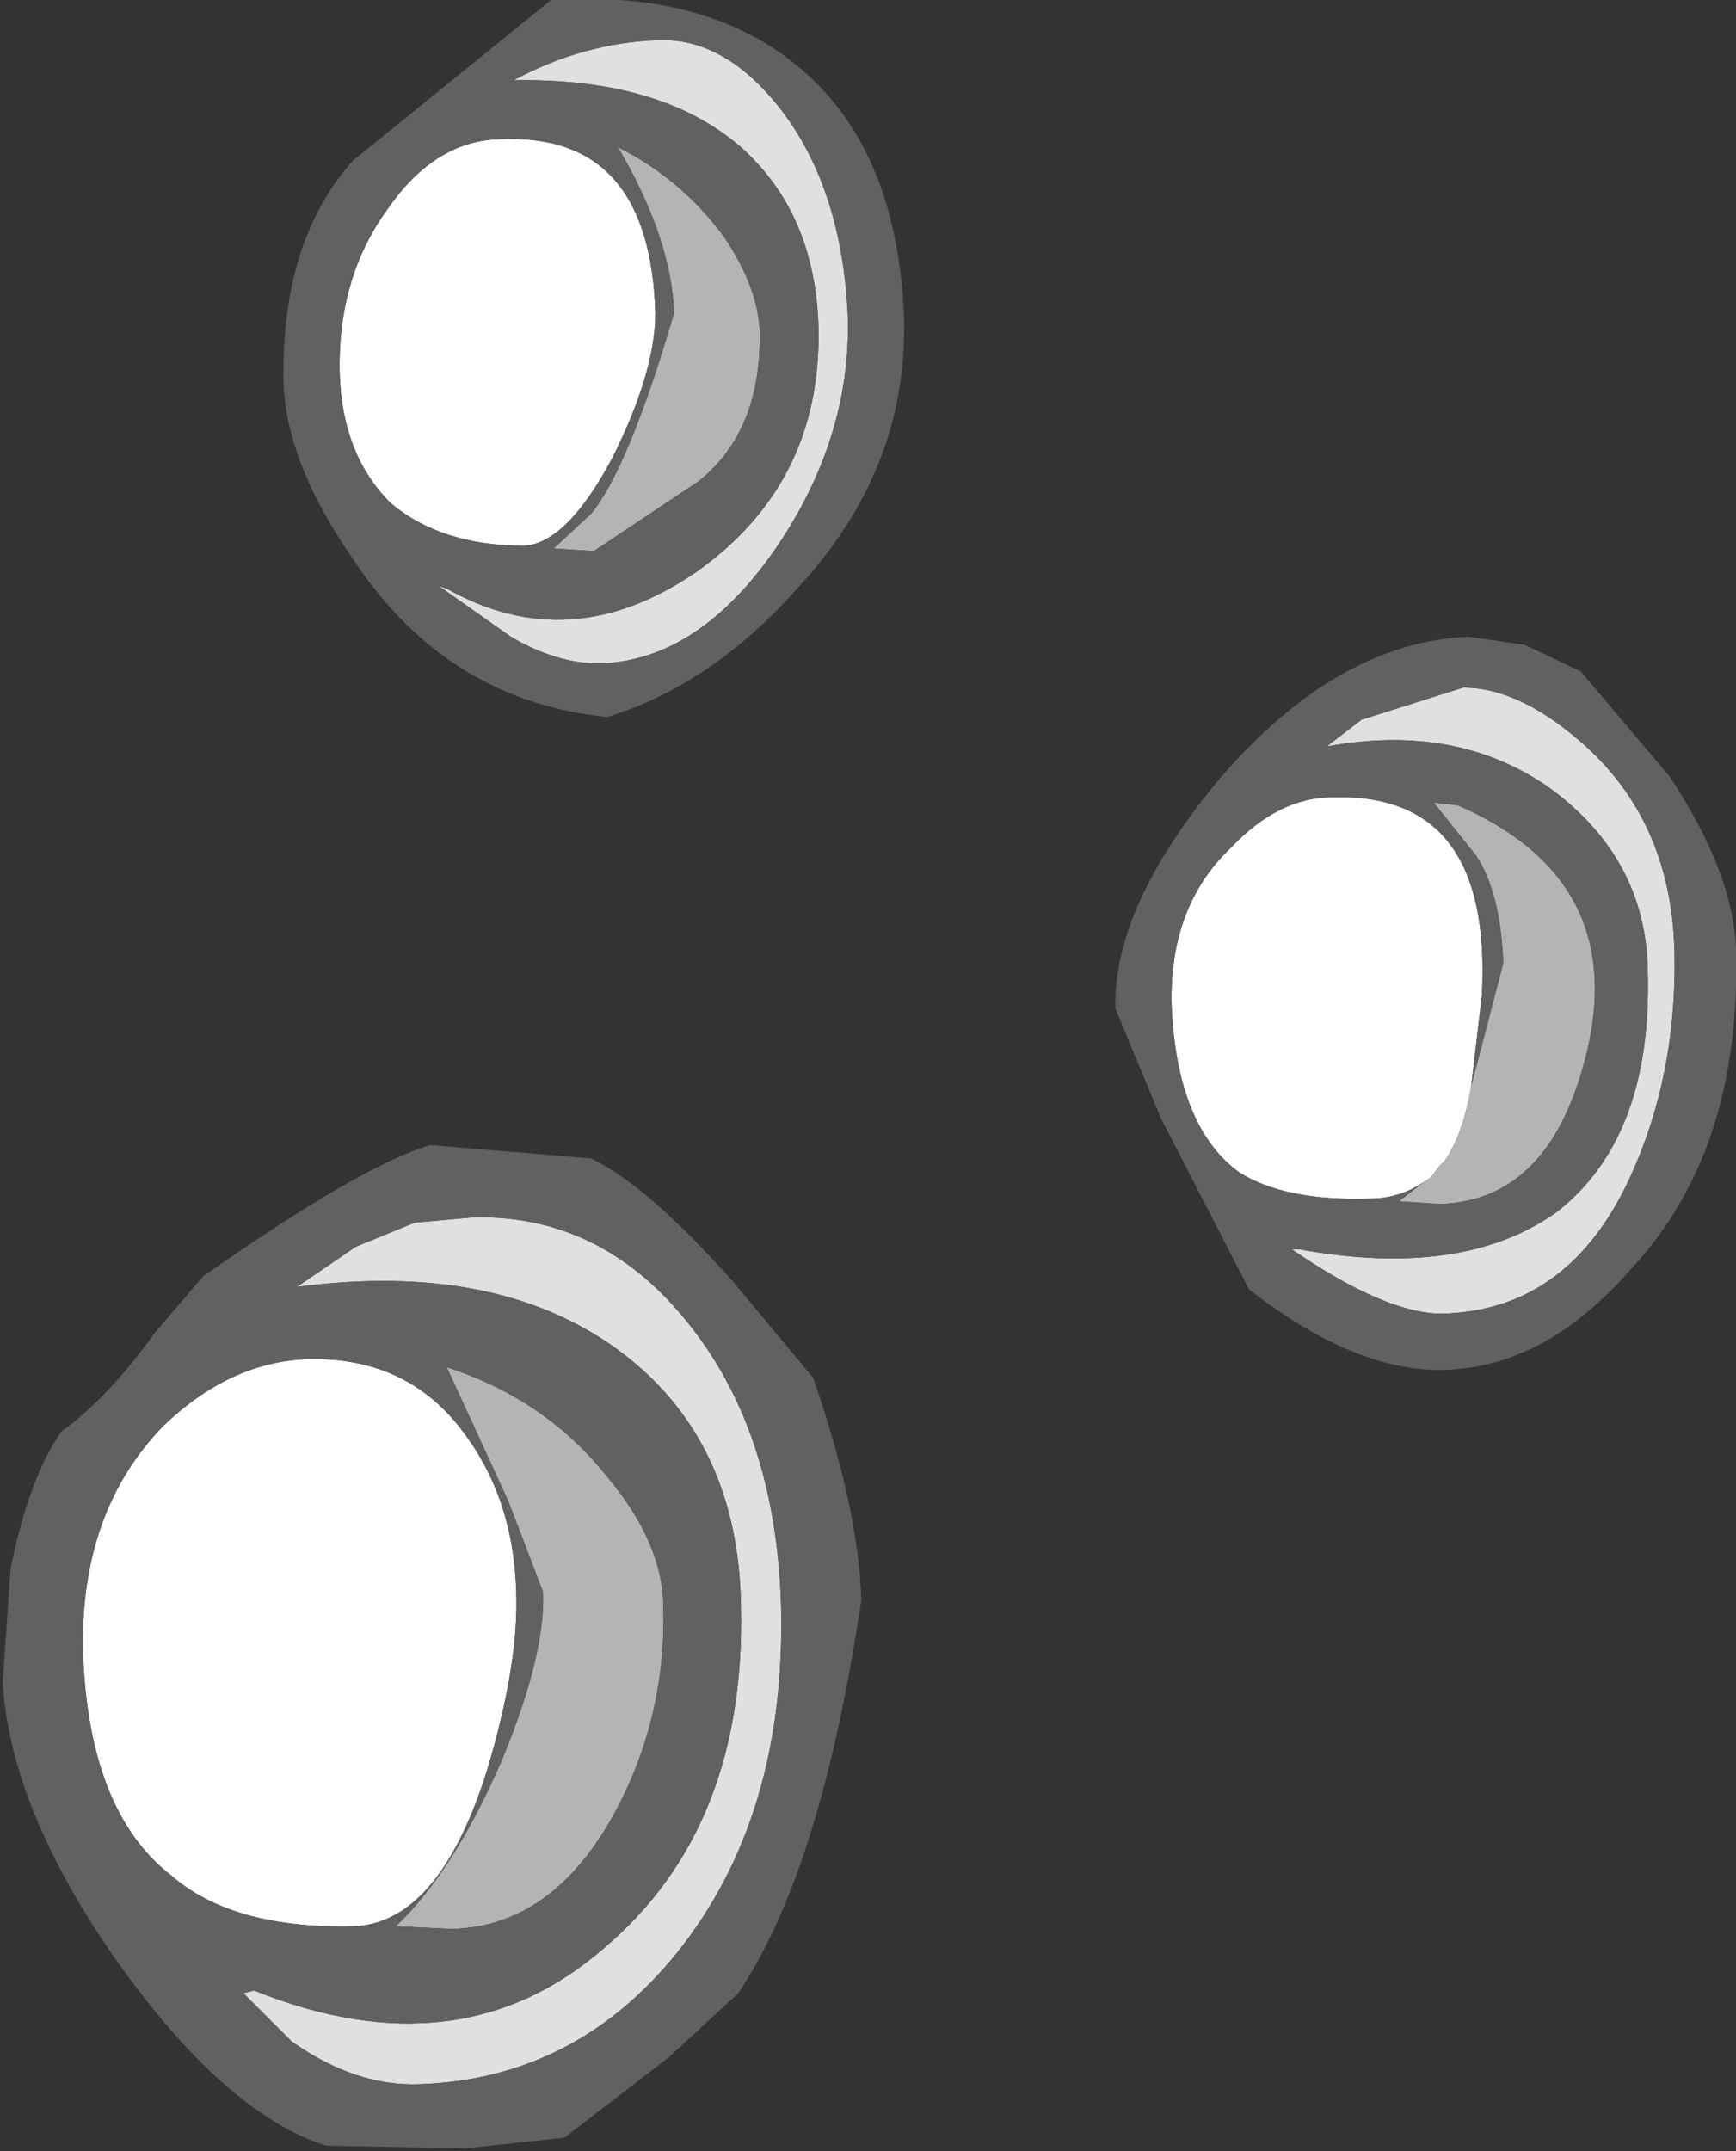 <?xml version="1.0" encoding="UTF-8" standalone="no"?>
<svg xmlns:ffdec="https://www.free-decompiler.com/flash" xmlns:xlink="http://www.w3.org/1999/xlink" ffdec:objectType="shape" height="40.2px" width="32.45px" xmlns="http://www.w3.org/2000/svg">
  <rect width="100%" height="100%" fill="#333333" stroke="none"/>
  <g transform="matrix(1.0, 0.0, 0.0, 1.0, 27.6, 97.2)">
    <path d="M-0.1 -76.9 Q-0.25 -76.0 -0.6 -75.5 L-0.7 -75.4 -0.85 -75.2 -1.0 -75.1 Q-1.45 -74.8 -2.0 -74.8 -3.6 -74.75 -4.45 -75.3 -5.6 -76.15 -5.7 -78.4 -5.75 -80.25 -4.6 -81.35 -3.7 -82.3 -2.7 -82.3 0.3 -82.4 0.1 -78.6 L-0.1 -76.9 M-21.25 -90.2 Q-21.3 -92.0 -20.35 -93.3 -19.45 -94.6 -18.2 -94.6 -15.45 -94.7 -15.35 -91.35 -15.35 -90.25 -16.15 -88.65 -17.0 -87.05 -17.8 -87.0 -19.35 -87.0 -20.3 -87.8 -21.2 -88.7 -21.25 -90.2 M-18.95 -70.45 Q-18.0 -69.2 -17.95 -67.45 -17.9 -66.1 -18.5 -64.1 -19.4 -61.25 -21.0 -61.2 -23.25 -61.15 -24.4 -62.15 -25.95 -63.35 -26.05 -66.35 -26.1 -68.95 -24.55 -70.55 -23.3 -71.75 -21.85 -71.8 -20.0 -71.85 -18.95 -70.45" fill="#ffffff" fill-rule="evenodd" stroke="none"/>
    <path d="M-2.15 -83.75 L-0.25 -84.35 Q0.85 -84.35 2.1 -83.2 3.65 -81.75 3.7 -79.4 3.75 -76.95 2.75 -74.95 1.6 -72.7 -0.65 -72.65 -1.7 -72.65 -3.45 -73.85 L-3.3 -73.85 Q-0.25 -73.3 1.5 -74.55 3.3 -75.95 3.2 -79.1 3.15 -81.15 1.4 -82.45 -0.35 -83.7 -2.8 -83.25 L-2.15 -83.75 M-18.0 -95.7 Q-16.7 -96.4 -15.3 -96.45 -14.05 -96.5 -13.0 -95.15 -11.85 -93.65 -11.75 -91.25 -11.7 -89.0 -13.1 -86.95 -14.55 -84.85 -16.4 -84.8 -17.2 -84.8 -18.05 -85.3 L-19.4 -86.25 -19.25 -86.2 Q-16.95 -84.9 -14.6 -86.5 -12.25 -88.15 -12.3 -91.05 -12.35 -93.2 -13.75 -94.45 -15.25 -95.75 -18.0 -95.7 M-20.95 -73.9 L-19.85 -74.35 -18.75 -74.45 Q-16.4 -74.5 -14.8 -72.55 -13.1 -70.5 -13.0 -67.2 -12.9 -63.25 -14.95 -60.7 -16.85 -58.35 -19.75 -58.25 -20.95 -58.2 -22.15 -59.05 L-23.05 -59.95 -22.85 -60.0 Q-19.0 -58.45 -16.3 -60.8 -13.65 -63.05 -13.75 -67.2 -13.8 -70.25 -15.95 -71.9 -18.25 -73.65 -22.05 -73.15 L-20.95 -73.9" fill="#e0e0e0" fill-rule="evenodd" stroke="none"/>
    <path d="M-0.1 -76.9 L0.5 -79.2 Q0.45 -80.5 0.0 -81.2 L-0.8 -82.2 -0.35 -82.15 Q2.75 -80.8 2.1 -77.7 1.45 -74.75 -0.7 -74.7 L-1.45 -74.75 -1.0 -75.1 -0.85 -75.2 -0.7 -75.4 -0.6 -75.5 Q-0.25 -76.0 -0.1 -76.9 M-15.0 -91.35 Q-15.05 -92.75 -16.05 -94.45 -14.85 -93.85 -14.05 -92.75 -13.45 -91.85 -13.4 -91.05 -13.35 -89.15 -14.55 -88.2 L-16.5 -86.9 -17.25 -86.95 -16.55 -87.6 Q-15.85 -88.45 -15.0 -91.35 M-16.25 -69.6 Q-15.2 -68.35 -15.2 -67.15 -15.15 -65.05 -16.15 -63.25 -17.3 -61.2 -19.15 -61.15 L-20.2 -61.2 Q-19.1 -62.25 -18.2 -64.35 -17.4 -66.3 -17.45 -67.45 L-18.1 -69.15 -19.25 -71.65 Q-17.4 -71.05 -16.25 -69.6" fill="#b4b4b4" fill-rule="evenodd" stroke="none"/>
    <path d="M1.95 -84.65 L3.6 -82.7 Q4.8 -80.9 4.85 -79.45 4.95 -75.7 2.9 -73.5 1.3 -71.65 -0.6 -71.6 -2.25 -71.55 -4.25 -73.1 L-5.9 -76.3 -6.75 -78.35 Q-6.8 -80.25 -4.8 -82.65 -2.6 -85.2 -0.15 -85.3 L0.9 -85.15 1.95 -84.65 M-2.15 -83.75 L-2.8 -83.25 Q-0.35 -83.7 1.4 -82.45 3.15 -81.15 3.2 -79.1 3.3 -75.95 1.5 -74.55 -0.25 -73.3 -3.3 -73.85 L-3.45 -73.85 Q-1.7 -72.65 -0.65 -72.65 1.6 -72.7 2.75 -74.95 3.75 -76.95 3.7 -79.4 3.65 -81.75 2.1 -83.2 0.85 -84.35 -0.25 -84.35 L-2.15 -83.75 M-1.0 -75.1 L-1.45 -74.75 -0.7 -74.7 Q1.45 -74.75 2.1 -77.7 2.75 -80.8 -0.35 -82.15 L-0.8 -82.2 0.0 -81.2 Q0.45 -80.5 0.5 -79.2 L-0.1 -76.9 0.1 -78.6 Q0.3 -82.4 -2.7 -82.3 -3.7 -82.3 -4.6 -81.35 -5.75 -80.25 -5.7 -78.4 -5.6 -76.15 -4.45 -75.3 -3.6 -74.75 -2.0 -74.8 -1.45 -74.8 -1.0 -75.1 M-18.0 -95.7 Q-15.25 -95.75 -13.75 -94.45 -12.35 -93.2 -12.3 -91.05 -12.25 -88.15 -14.6 -86.5 -16.95 -84.9 -19.25 -86.2 L-19.4 -86.25 -18.05 -85.3 Q-17.2 -84.8 -16.4 -84.8 -14.55 -84.85 -13.1 -86.95 -11.7 -89.0 -11.75 -91.25 -11.85 -93.65 -13.0 -95.15 -14.05 -96.5 -15.3 -96.45 -16.7 -96.4 -18.0 -95.7 M-15.0 -91.35 Q-15.85 -88.45 -16.55 -87.6 L-17.25 -86.95 -16.5 -86.9 -14.55 -88.2 Q-13.35 -89.15 -13.4 -91.05 -13.45 -91.85 -14.05 -92.75 -14.85 -93.85 -16.05 -94.45 -15.05 -92.75 -15.0 -91.35 M-21.25 -90.2 Q-21.2 -88.7 -20.3 -87.8 -19.35 -87.0 -17.8 -87.0 -17.0 -87.05 -16.15 -88.65 -15.35 -90.25 -15.35 -91.35 -15.45 -94.7 -18.2 -94.6 -19.45 -94.6 -20.35 -93.3 -21.3 -92.0 -21.25 -90.2 M-17.3 -97.2 Q-14.25 -97.4 -12.5 -95.8 -10.8 -94.25 -10.7 -91.2 -10.65 -88.4 -12.7 -86.2 -14.3 -84.4 -16.25 -83.8 -19.25 -84.1 -21.0 -86.75 -22.25 -88.55 -22.3 -90.05 -22.35 -92.7 -21.0 -94.2 L-17.3 -97.2 M-20.95 -73.9 L-22.05 -73.15 Q-18.25 -73.65 -15.95 -71.9 -13.8 -70.25 -13.75 -67.2 -13.65 -63.05 -16.3 -60.8 -19.0 -58.45 -22.85 -60.0 L-23.05 -59.95 -22.15 -59.05 Q-20.95 -58.2 -19.75 -58.25 -16.85 -58.35 -14.95 -60.7 -12.9 -63.25 -13.0 -67.2 -13.1 -70.5 -14.8 -72.55 -16.4 -74.5 -18.75 -74.45 L-19.85 -74.35 -20.95 -73.9 M-19.55 -75.8 L-16.55 -75.55 Q-15.5 -75.05 -13.9 -73.25 L-12.4 -71.45 Q-11.55 -69.0 -11.5 -67.3 -12.25 -62.25 -13.8 -59.95 L-15.1 -58.75 -17.05 -57.25 -18.9 -57.05 -21.5 -57.1 Q-23.4 -57.7 -25.45 -60.6 -27.4 -63.4 -27.55 -65.75 L-27.4 -67.9 Q-27.05 -69.6 -26.45 -70.45 -25.6 -71.05 -24.7 -72.3 L-23.8 -73.35 Q-20.8 -75.45 -19.55 -75.8 M-18.95 -70.45 Q-20.0 -71.85 -21.85 -71.8 -23.3 -71.75 -24.55 -70.55 -26.1 -68.95 -26.05 -66.35 -25.95 -63.35 -24.4 -62.15 -23.25 -61.15 -21.0 -61.2 -19.4 -61.25 -18.5 -64.1 -17.9 -66.1 -17.95 -67.45 -18.0 -69.2 -18.95 -70.45 M-16.25 -69.6 Q-17.4 -71.05 -19.25 -71.65 L-18.1 -69.15 -17.45 -67.45 Q-17.4 -66.3 -18.2 -64.35 -19.1 -62.25 -20.2 -61.2 L-19.15 -61.15 Q-17.3 -61.2 -16.15 -63.25 -15.15 -65.05 -15.2 -67.15 -15.2 -68.35 -16.25 -69.6" fill="#616161" fill-rule="evenodd" stroke="none"/>
  </g>
</svg>
